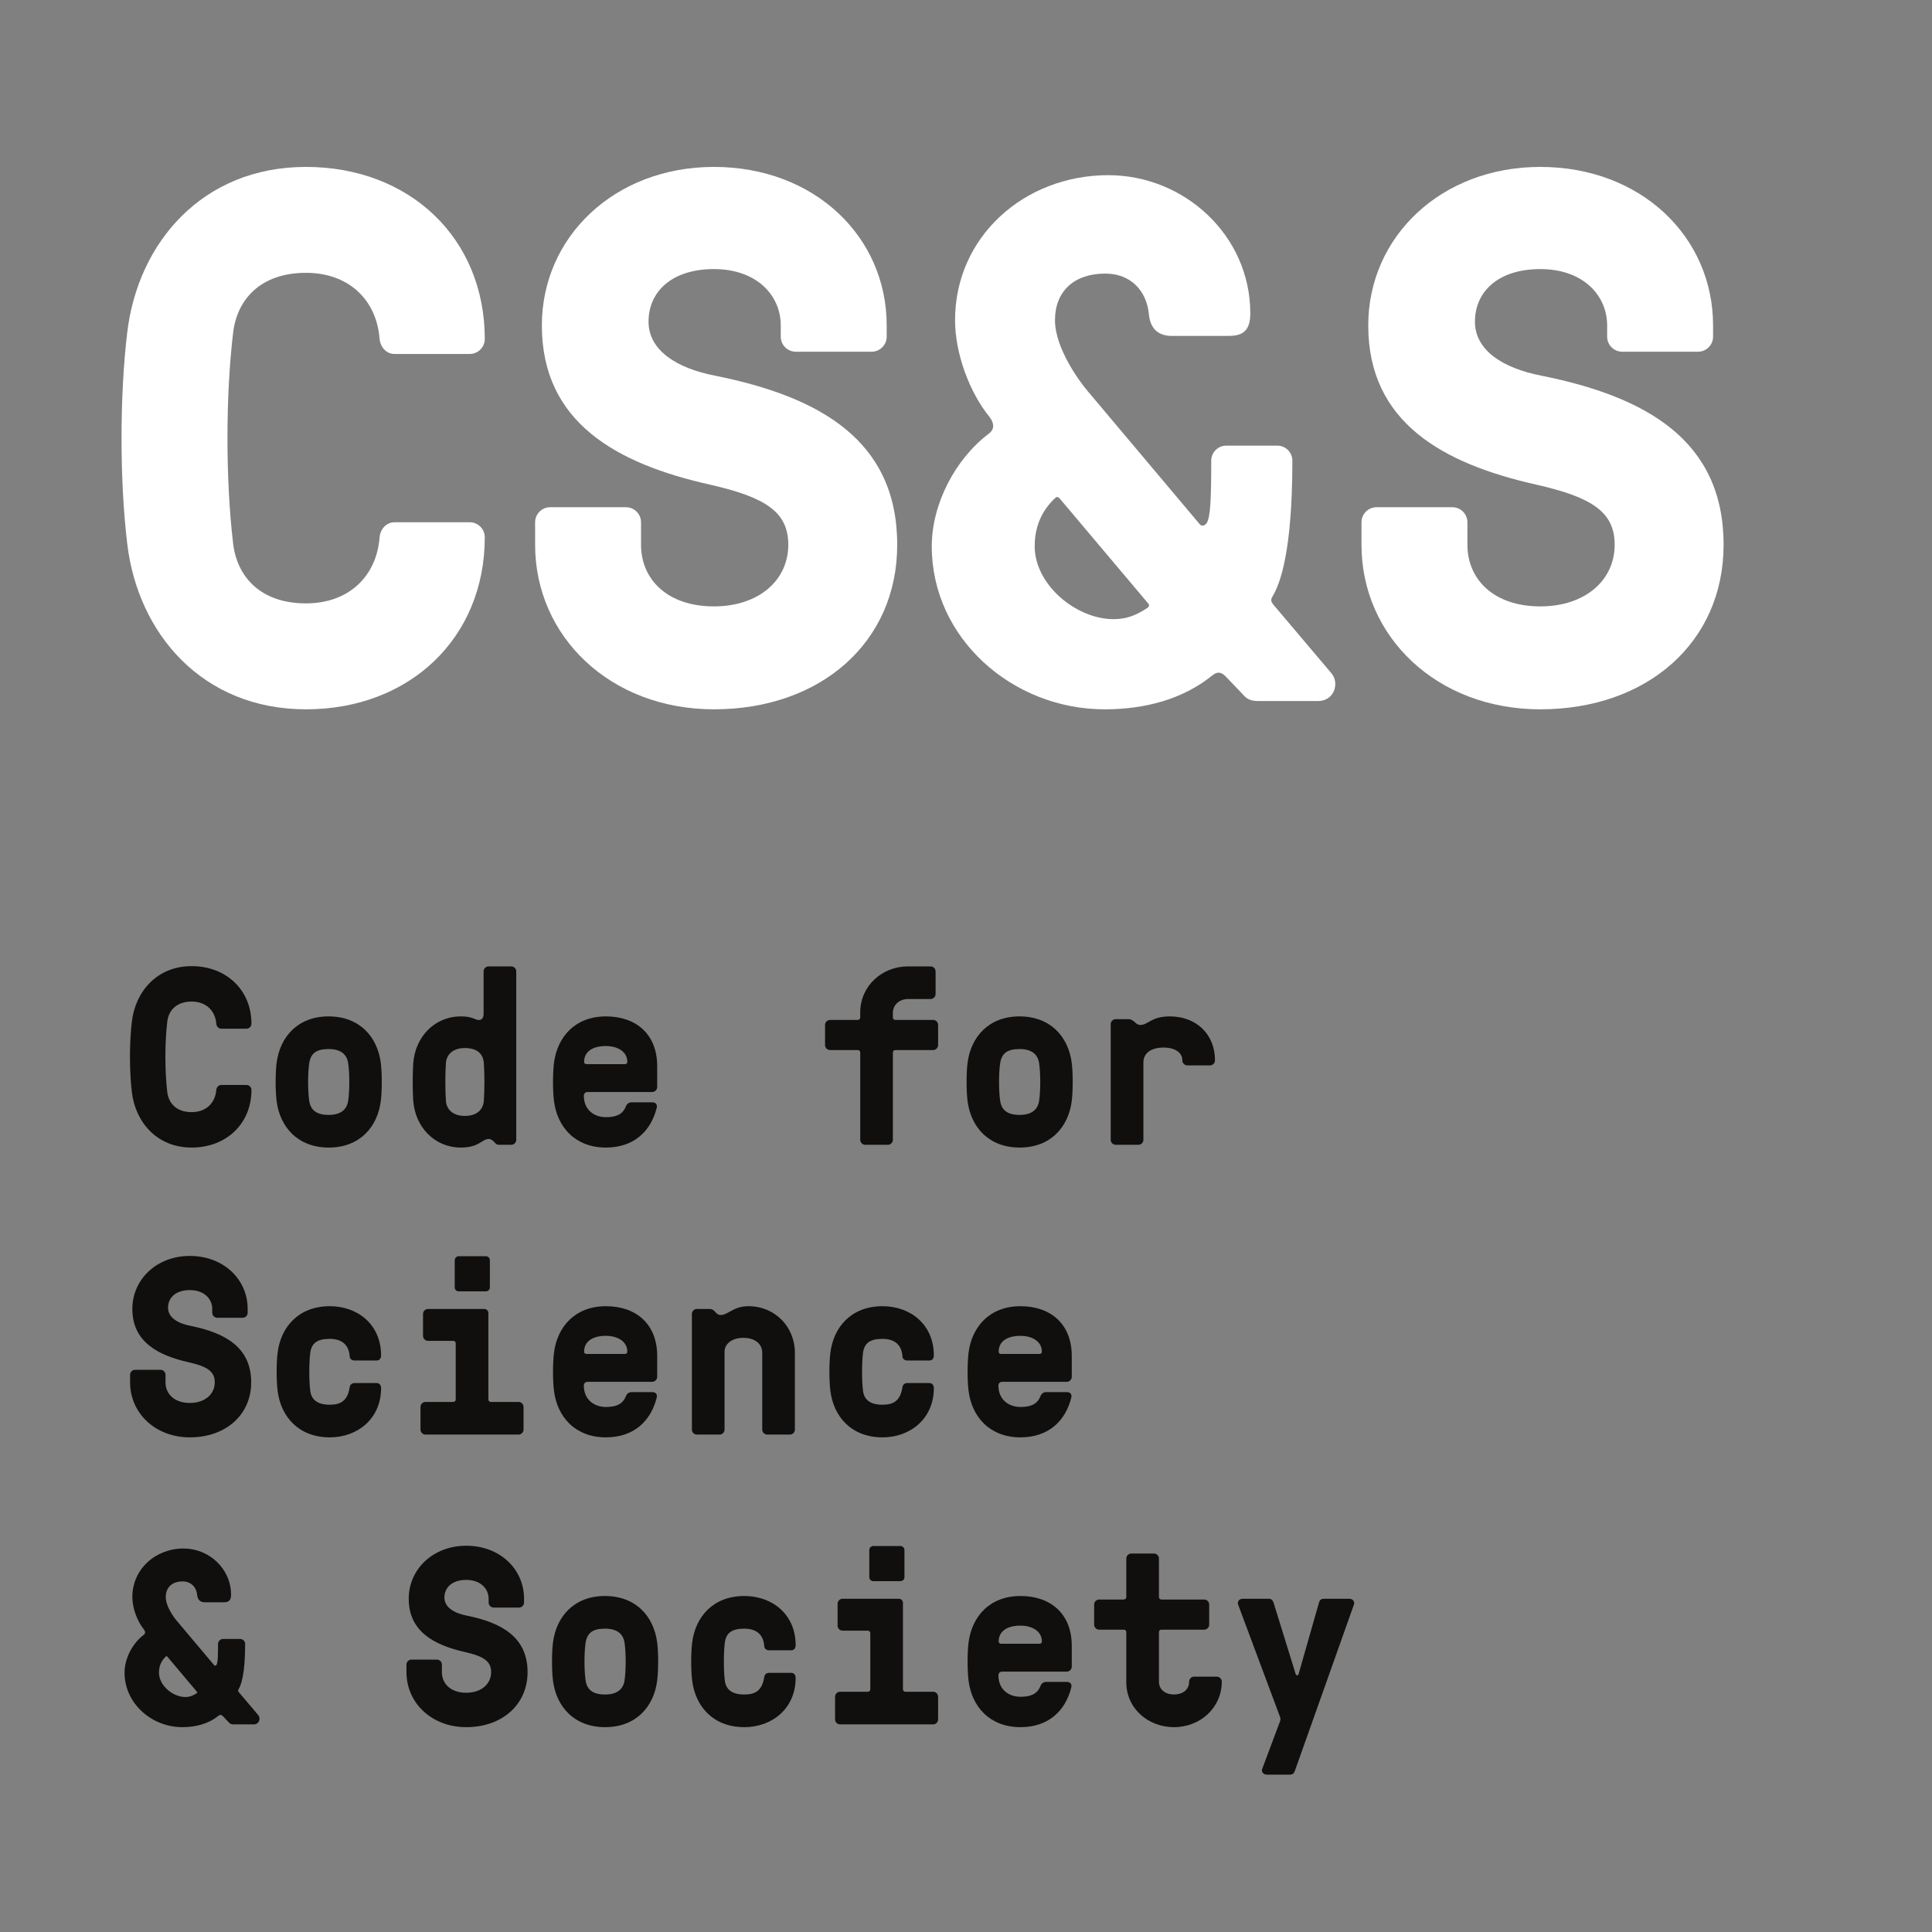 <?xml version="1.0" encoding="UTF-8" standalone="no"?>
<svg
   xmlns:dc="http://purl.org/dc/elements/1.1/"
   xmlns:cc="http://creativecommons.org/ns#"
   xmlns:rdf="http://www.w3.org/1999/02/22-rdf-syntax-ns#"
   xmlns:svg="http://www.w3.org/2000/svg"
   xmlns="http://www.w3.org/2000/svg"
   xmlns:xlink="http://www.w3.org/1999/xlink"
   width="600pt"
   height="600pt"
   viewBox="0 0 600 600"
   style="stroke-width: 0px; background-color: rgb(56.596%,78.662%,93.382%);"
   version="1.1"
   id="svg164">
  <rect x="0" y="0" width="600" height="600" fill="#808080" stroke="none"/>
  <defs
     id="defs49">
    <g
       id="g47">
      <symbol
         overflow="visible"
         id="glyph0-0">
        <path
           style="stroke:none;"
           d="M 14.359 -9.359 C 17.797 -9.359 16.625 -5.625 18.578 -5.625 C 19.734 -5.625 20.438 -6.484 20.438 -7.719 C 20.438 -9.516 21.531 -10.141 22.469 -10.141 C 25.281 -10.141 26.844 -7.797 28.719 -7.797 C 30.594 -7.797 31.453 -9.047 31.453 -10.375 C 31.453 -12.875 29.891 -12.484 29.891 -14.203 C 29.891 -15.219 30.75 -15.844 31.844 -15.844 C 34.484 -15.844 35.031 -11.938 37.453 -11.938 C 39.719 -11.938 41.516 -13.734 41.516 -16 C 41.516 -17.953 40.656 -19.516 38.391 -19.516 C 35.812 -19.516 34.953 -20.516 34.953 -21.531 C 34.953 -24.188 37.453 -24.188 37.453 -27.156 C 37.453 -32.156 31.375 -31.688 31.375 -34.641 C 31.375 -36.359 35.109 -36.672 35.109 -40.031 C 35.109 -42.297 33.703 -43.781 31.453 -43.781 C 29.109 -43.781 27.312 -42.531 27.312 -39.641 C 27.312 -37.062 26.766 -35.891 24.578 -35.891 C 21.609 -35.891 22.234 -39.641 18.969 -39.641 C 15.453 -39.641 17.641 -35.344 15.141 -35.344 C 13.734 -35.344 13.5 -38.078 11.859 -38.078 C 11.312 -38.078 10.609 -37.531 10.609 -36.984 C 10.609 -36.203 11.234 -35.656 11.234 -35.109 C 11.234 -34.719 11 -34.484 10.531 -34.484 C 8.812 -34.484 7.406 -33.625 7.406 -31.609 C 7.406 -30.359 8.188 -29.031 8.188 -27.781 C 8.188 -26.766 7.641 -24.656 6.094 -24.656 C 5.312 -24.656 5 -25.516 3.984 -25.516 C 2.5 -25.516 1.406 -23.875 1.406 -22.469 C 1.406 -20.438 2.188 -18.422 3.75 -18.422 C 4.922 -18.422 4.844 -18.969 6.094 -18.969 C 7.25 -18.969 8.266 -17.797 8.266 -16 C 8.266 -11.312 5 -12.172 5 -8.422 C 5 -6.547 6.859 -4.922 9.047 -4.922 C 13.109 -4.922 11.547 -9.359 14.359 -9.359 Z M 23.25 -26.531 C 23.25 -28.25 24.656 -30.203 26.375 -30.203 C 28.094 -30.203 29.734 -28.25 29.734 -26.531 C 29.734 -24.812 28.094 -23.406 26.375 -23.406 C 24.656 -23.406 23.25 -24.812 23.25 -26.531 Z M 21.922 -17.641 C 23.172 -17.641 24.188 -18.109 24.891 -19.359 C 25.047 -19.734 25.594 -19.516 25.359 -19.047 C 24.891 -17.875 23.953 -16.391 21.922 -16.391 C 19.734 -16.391 18.578 -17.406 17.797 -18.656 C 17.406 -19.203 17.719 -19.578 18.188 -19.203 C 19.203 -18.266 20.438 -17.641 21.922 -17.641 Z M 16.703 -26.141 C 16.703 -25.203 17.172 -24.5 17.797 -24.5 C 18.422 -24.5 18.891 -25.203 18.891 -26.141 C 18.891 -27.078 18.422 -27.781 17.797 -27.781 C 17.172 -27.781 16.703 -27.078 16.703 -26.141 Z M 24.188 -26.531 C 24.188 -25.594 24.656 -24.891 25.281 -24.891 C 25.906 -24.891 26.375 -25.594 26.375 -26.531 C 26.375 -27.469 25.906 -28.172 25.281 -28.172 C 24.656 -28.172 24.188 -27.469 24.188 -26.531 Z M 13.891 -26.531 C 13.891 -28.719 14.984 -30.438 16.703 -30.438 C 18.422 -30.438 19.812 -28.719 19.812 -26.531 C 19.812 -24.344 18.422 -22.625 16.703 -22.625 C 14.984 -22.625 13.891 -24.344 13.891 -26.531 Z M 6.625 -40.578 C 6.625 -39.094 7.641 -37.922 8.891 -37.922 C 9.906 -37.922 10.766 -39.094 10.766 -40.578 C 10.766 -42.062 9.906 -43.234 8.891 -43.234 C 7.641 -43.234 6.625 -42.062 6.625 -40.578 Z M 6.625 -40.578 "
           id="path2" />
      </symbol>
      <symbol
         overflow="visible"
         id="glyph0-1">
        <path
           style="stroke:none;"
           d="M 21.766 -10.141 C 17.016 -10.141 14.594 -12.953 14.203 -16.391 C 13.422 -22.938 13.422 -31.688 14.203 -38.234 C 14.594 -41.672 17.016 -44.484 21.766 -44.484 C 26.219 -44.484 29.109 -41.672 29.422 -37.609 C 29.5 -36.75 30.125 -36.047 30.984 -36.047 L 38.781 -36.047 C 39.641 -36.047 40.344 -36.75 40.344 -37.609 C 40.344 -48.062 32.531 -55.484 21.766 -55.484 C 11 -55.484 4.297 -47.594 3.203 -38.234 C 2.422 -31.688 2.422 -22.938 3.203 -16.391 C 4.297 -7.016 11 0.859 21.766 0.859 C 32.531 0.859 40.344 -6.547 40.344 -17.016 C 40.344 -17.875 39.641 -18.578 38.781 -18.578 L 30.984 -18.578 C 30.125 -18.578 29.5 -17.875 29.422 -17.016 C 29.109 -12.953 26.219 -10.141 21.766 -10.141 Z M 21.766 -10.141 "
           id="path5" />
      </symbol>
      <symbol
         overflow="visible"
         id="glyph0-2">
        <path
           style="stroke:none;"
           d="M 21.375 -39.875 C 11.859 -39.875 6.25 -33.547 5.234 -25.359 C 4.844 -22.234 4.844 -16.781 5.234 -13.656 C 6.25 -5.469 11.859 0.859 21.453 0.859 C 30.984 0.859 36.594 -5.469 37.609 -13.656 C 38 -16.781 38 -22.234 37.609 -25.359 C 36.594 -33.547 30.984 -39.875 21.375 -39.875 Z M 21.375 -9.281 C 17.484 -9.281 15.766 -10.922 15.375 -13.656 C 14.906 -16.781 14.906 -22.234 15.375 -25.359 C 15.844 -28.328 17.484 -29.734 21.375 -29.734 C 25.359 -29.734 27.078 -27.938 27.469 -25.359 C 27.938 -22.234 27.938 -16.781 27.469 -13.656 C 27.078 -11.078 25.359 -9.281 21.375 -9.281 Z M 21.375 -9.281 "
           id="path8" />
      </symbol>
      <symbol
         overflow="visible"
         id="glyph0-3">
        <path
           style="stroke:none;"
           d="M 20.75 -8.969 C 17.016 -8.969 15.062 -11.078 14.906 -13.656 C 14.672 -16.781 14.672 -22.234 14.906 -25.359 C 15.062 -27.938 17.016 -30.047 20.75 -30.047 C 24.578 -30.047 26.453 -28.328 26.688 -25.359 C 26.922 -22.234 26.922 -16.781 26.688 -13.656 C 26.453 -10.922 24.578 -8.969 20.75 -8.969 Z M 19.578 0.859 C 25.359 0.859 25.984 -1.797 28.25 -1.797 C 29.031 -1.797 29.734 -1.094 30.203 -0.547 C 30.516 -0.234 30.828 0 31.297 0 L 35.188 0 C 36.047 0 36.75 -0.703 36.75 -1.562 L 36.75 -53.844 C 36.75 -54.703 36.047 -55.406 35.188 -55.406 L 28.172 -55.406 C 27.312 -55.406 26.609 -54.703 26.609 -53.844 L 26.609 -40.578 C 26.609 -38.859 25.438 -38.469 24.266 -38.938 C 23.172 -39.406 21.922 -39.875 19.578 -39.875 C 11.391 -39.875 5.391 -33.547 4.766 -25.359 C 4.531 -22.234 4.531 -16.781 4.766 -13.656 C 5.391 -5.469 11.391 0.859 19.578 0.859 Z M 19.578 0.859 "
           id="path11" />
      </symbol>
      <symbol
         overflow="visible"
         id="glyph0-4">
        <path
           style="stroke:none;"
           d="M 14.828 -15.219 C 14.828 -15.922 15.297 -16.391 16 -16.391 L 36.047 -16.391 C 36.906 -16.391 37.609 -17.094 37.609 -17.953 L 37.609 -24.422 C 37.609 -34.328 31.062 -39.875 21.688 -39.875 C 12.172 -39.875 6.547 -33.547 5.547 -25.359 C 5.156 -22.234 5.156 -16.781 5.547 -13.656 C 6.547 -5.469 12.172 0.859 21.688 0.859 C 30.359 0.859 35.656 -4.219 37.453 -11.469 C 37.766 -12.719 36.906 -13.188 36.125 -13.188 L 29.656 -13.188 C 28.953 -13.188 28.25 -12.875 27.859 -11.859 C 26.844 -9.359 24.734 -8.578 21.688 -8.578 C 17.953 -8.578 14.828 -10.922 14.828 -15.219 Z M 14.906 -25.75 C 14.906 -28.719 17.25 -30.672 21.688 -30.672 C 25.047 -30.672 28.328 -29.109 28.328 -25.75 C 28.328 -25.281 28.016 -25.047 27.547 -25.047 L 15.688 -25.047 C 15.219 -25.047 14.906 -25.281 14.906 -25.75 Z M 14.906 -25.75 "
           id="path14" />
      </symbol>
      <symbol
         overflow="visible"
         id="glyph0-5">
        <path
           style="stroke:none;"
           d=""
           id="path17" />
      </symbol>
      <symbol
         overflow="visible"
         id="glyph0-6">
        <path
           style="stroke:none;"
           d="M 14.047 -29.422 C 14.516 -29.422 14.828 -29.109 14.828 -28.641 L 14.828 -1.562 C 14.828 -0.703 15.531 0 16.391 0 L 23.406 0 C 24.266 0 24.969 -0.703 24.969 -1.562 L 24.969 -28.641 C 24.969 -29.109 25.281 -29.422 25.75 -29.422 L 37.453 -29.422 C 38.312 -29.422 39.016 -30.125 39.016 -30.984 L 39.016 -37.219 C 39.016 -38.078 38.312 -38.781 37.453 -38.781 L 25.75 -38.781 C 25.281 -38.781 24.969 -39.094 24.969 -39.562 L 24.969 -40.969 C 24.969 -43.547 27.078 -45.266 29.656 -45.266 L 36.672 -45.266 C 37.531 -45.266 38.234 -45.953 38.234 -46.812 L 38.234 -53.844 C 38.234 -54.703 37.531 -55.406 36.672 -55.406 L 29.656 -55.406 C 21.531 -55.406 14.828 -49.234 14.828 -41.125 L 14.828 -39.562 C 14.828 -39.094 14.516 -38.781 14.047 -38.781 L 5.469 -38.781 C 4.609 -38.781 3.906 -38.078 3.906 -37.219 L 3.906 -30.984 C 3.906 -30.125 4.609 -29.422 5.469 -29.422 Z M 14.047 -29.422 "
           id="path20" />
      </symbol>
      <symbol
         overflow="visible"
         id="glyph0-7">
        <path
           style="stroke:none;"
           d="M 29.031 -26.219 C 29.031 -25.359 29.734 -24.656 30.594 -24.656 L 37.609 -24.656 C 38.469 -24.656 39.172 -25.359 39.172 -26.219 C 39.172 -34.406 33.312 -39.875 25.125 -39.875 C 19.359 -39.875 18.422 -37.219 16 -37.219 C 15.141 -37.219 14.672 -37.688 14.203 -38.156 C 13.734 -38.547 13.188 -39.016 12.25 -39.016 L 8.344 -39.016 C 7.484 -39.016 6.781 -38.312 6.781 -37.453 L 6.781 -1.562 C 6.781 -0.703 7.484 0 8.344 0 L 15.375 0 C 16.234 0 16.938 -0.703 16.938 -1.562 L 16.938 -25.516 C 16.938 -28.875 19.891 -30.203 23.172 -30.203 C 26.531 -30.203 29.031 -28.797 29.031 -26.219 Z M 29.031 -26.219 "
           id="path23" />
      </symbol>
      <symbol
         overflow="visible"
         id="glyph0-8">
        <path
           style="stroke:none;"
           d="M 28.953 -16.234 C 28.953 -12.562 25.906 -9.828 21.219 -9.828 C 16.391 -9.828 13.656 -12.641 13.656 -16.234 L 13.656 -18.578 C 13.656 -19.438 12.953 -20.125 12.094 -20.125 L 4.219 -20.125 C 3.359 -20.125 2.656 -19.438 2.656 -18.578 L 2.656 -16.234 C 2.656 -6.703 10.453 0.859 21.219 0.859 C 32.312 0.859 40.266 -6.094 40.266 -16.234 C 40.266 -27.078 32.234 -31.609 21.375 -33.781 C 17.328 -34.562 14.438 -36.438 14.438 -39.406 C 14.438 -42.531 16.859 -44.875 21.219 -44.875 C 25.672 -44.875 28.172 -42.141 28.172 -39.016 L 28.172 -37.844 C 28.172 -36.984 28.875 -36.281 29.734 -36.281 L 37.609 -36.281 C 38.469 -36.281 39.172 -36.984 39.172 -37.844 L 39.172 -39.016 C 39.172 -48.219 31.688 -55.484 21.219 -55.484 C 10.922 -55.484 3.359 -48.219 3.359 -39.016 C 3.359 -28.953 11.078 -24.656 20.828 -22.469 C 26.688 -21.141 28.953 -19.578 28.953 -16.234 Z M 28.953 -16.234 "
           id="path26" />
      </symbol>
      <symbol
         overflow="visible"
         id="glyph0-9">
        <path
           style="stroke:none;"
           d="M 21.766 -9.281 C 17.797 -9.281 16 -10.922 15.688 -13.656 C 15.297 -16.781 15.297 -22.234 15.688 -25.359 C 16.078 -28.328 17.797 -29.734 21.688 -29.734 C 25.281 -29.734 27.703 -28.094 27.938 -24.266 C 28.016 -23.406 28.719 -23.016 29.422 -23.016 L 36.359 -23.016 C 37.219 -23.016 37.688 -23.719 37.688 -24.578 C 37.688 -34.25 30.359 -39.875 21.766 -39.875 C 12.172 -39.875 6.547 -33.547 5.547 -25.359 C 5.156 -22.234 5.156 -16.781 5.547 -13.656 C 6.547 -5.469 12.172 0.859 21.766 0.859 C 30.359 0.859 37.688 -4.922 37.688 -14.438 C 37.688 -15.297 37.219 -16 36.359 -16 L 29.422 -16 C 28.719 -16 28.094 -15.609 27.938 -14.75 C 27.312 -10.531 25.203 -9.281 21.766 -9.281 Z M 21.766 -9.281 "
           id="path29" />
      </symbol>
      <symbol
         overflow="visible"
         id="glyph0-10">
        <path
           style="stroke:none;"
           d="M 28.562 -54.156 C 28.562 -54.781 28.016 -55.406 27.312 -55.406 L 18.891 -55.406 C 18.188 -55.406 17.641 -54.781 17.641 -54.156 L 17.641 -45.719 C 17.641 -45.031 18.188 -44.484 18.891 -44.484 L 27.312 -44.484 C 28.016 -44.484 28.562 -45.031 28.562 -45.719 Z M 17.172 -29.109 C 17.641 -29.109 17.953 -28.797 17.953 -28.328 L 17.953 -10.922 C 17.953 -10.453 17.641 -10.141 17.172 -10.141 L 8.578 -10.141 C 7.719 -10.141 7.016 -9.438 7.016 -8.578 L 7.016 -1.562 C 7.016 -0.703 7.719 0 8.578 0 L 37.453 0 C 38.312 0 39.016 -0.703 39.016 -1.562 L 39.016 -8.578 C 39.016 -9.438 38.312 -10.141 37.453 -10.141 L 28.875 -10.141 C 28.406 -10.141 28.094 -10.453 28.094 -10.922 L 28.094 -37.766 C 28.094 -38.391 27.547 -39.016 26.844 -39.016 L 9.359 -39.016 C 8.5 -39.016 7.797 -38.312 7.797 -37.453 L 7.797 -30.672 C 7.797 -29.812 8.5 -29.109 9.359 -29.109 Z M 17.172 -29.109 "
           id="path32" />
      </symbol>
      <symbol
         overflow="visible"
         id="glyph0-11">
        <path
           style="stroke:none;"
           d="M 14.438 -37.141 C 13.578 -37.141 13.188 -37.609 12.719 -38.078 C 12.328 -38.547 11.859 -39.016 10.922 -39.016 L 7.016 -39.016 C 6.172 -39.016 5.469 -38.312 5.469 -37.453 L 5.469 -1.562 C 5.469 -0.703 6.172 0 7.016 0 L 14.047 0 C 14.906 0 15.609 -0.703 15.609 -1.562 L 15.609 -25.75 C 15.609 -28.094 17.797 -30.047 21.453 -30.047 C 25.203 -30.047 27.312 -28.016 27.312 -25.438 L 27.312 -1.562 C 27.312 -0.703 28.016 0 28.875 0 L 35.891 0 C 36.75 0 37.453 -0.703 37.453 -1.562 L 37.453 -25.359 C 37.453 -33.547 31.219 -39.875 23.016 -39.875 C 18.344 -39.875 16.703 -37.141 14.438 -37.141 Z M 14.438 -37.141 "
           id="path35" />
      </symbol>
      <symbol
         overflow="visible"
         id="glyph0-12">
        <path
           style="stroke:none;"
           d="M 19.812 -8.5 C 15.922 -8.5 11.625 -12.094 11.625 -16.078 C 11.625 -18.188 12.406 -19.812 13.734 -21.062 C 13.812 -21.141 13.969 -21.297 14.203 -21.062 L 23.406 -10.141 C 23.641 -9.906 23.406 -9.75 23.328 -9.672 C 22.156 -8.891 21.141 -8.5 19.812 -8.5 Z M 29.5 -18.5 C 29.344 -18.266 29.031 -18.109 28.797 -18.344 L 17.172 -32.156 C 16.234 -33.234 13.734 -36.672 13.734 -39.562 C 13.734 -42.531 15.688 -44.406 18.969 -44.406 C 21.609 -44.406 23.25 -42.609 23.484 -40.188 C 23.641 -38.547 24.578 -37.922 25.906 -37.922 L 31.688 -37.922 C 33 -37.922 34.016 -38.234 34.016 -40.266 C 34.016 -48.375 27.156 -54.625 19.281 -54.625 C 10.531 -54.625 3.359 -48.219 3.359 -39.562 C 3.359 -36.125 4.844 -32.078 6.938 -29.5 C 7.406 -28.875 7.484 -28.25 6.859 -27.781 C 3.359 -25.125 0.938 -20.438 0.938 -16.078 C 0.938 -6.484 9.359 0.859 18.891 0.859 C 23.016 0.859 26.922 -0.156 29.969 -2.578 C 30.281 -2.812 30.75 -3.281 31.453 -2.578 L 33.156 -0.781 C 33.469 -0.469 33.703 0 34.875 0 L 41.047 0 C 42.766 0 43.312 -1.875 42.453 -2.891 L 36.438 -9.984 C 36.125 -10.375 36.125 -10.531 36.359 -10.922 C 37.141 -12.25 38.391 -15.609 38.391 -24.969 C 38.391 -25.828 37.688 -26.531 36.828 -26.531 L 31.531 -26.531 C 30.672 -26.531 29.969 -25.828 29.969 -24.969 C 29.969 -21.062 29.891 -19.125 29.5 -18.5 Z M 29.5 -18.5 "
           id="path38" />
      </symbol>
      <symbol
         overflow="visible"
         id="glyph0-13">
        <path
           style="stroke:none;"
           d="M 21.766 -28.641 C 21.766 -29.109 22.078 -29.422 22.547 -29.422 L 35.812 -29.422 C 36.672 -29.422 37.375 -30.125 37.375 -30.984 L 37.375 -37.219 C 37.375 -38.078 36.672 -38.781 35.812 -38.781 L 22.547 -38.781 C 22.078 -38.781 21.766 -39.094 21.766 -39.562 L 21.766 -51.5 C 21.766 -52.359 21.062 -53.062 20.203 -53.062 L 13.188 -53.062 C 12.328 -53.062 11.625 -52.359 11.625 -51.5 L 11.625 -39.562 C 11.625 -39.094 11.312 -38.781 10.844 -38.781 L 3.203 -38.781 C 2.344 -38.781 1.641 -38.078 1.641 -37.219 L 1.641 -30.984 C 1.641 -30.125 2.344 -29.422 3.203 -29.422 L 10.844 -29.422 C 11.312 -29.422 11.625 -29.109 11.625 -28.641 L 11.625 -13.109 C 11.625 -5 18.344 0.859 26.453 0.859 C 34.562 0.859 41.281 -5.156 41.281 -13.266 C 41.281 -14.125 40.578 -14.828 39.719 -14.828 L 32.688 -14.828 C 31.844 -14.828 31.141 -14.125 31.141 -13.266 C 31.141 -10.688 29.031 -9.281 26.453 -9.281 C 23.875 -9.281 21.766 -10.688 21.766 -13.266 Z M 21.766 -28.641 "
           id="path41" />
      </symbol>
      <symbol
         overflow="visible"
         id="glyph0-14">
        <path
           style="stroke:none;"
           d="M 14.438 -37.844 C 14.125 -38.703 13.656 -39.016 12.953 -39.016 L 4.922 -39.016 C 3.672 -39.016 3.125 -38 3.438 -37.219 L 16.391 -2.5 C 16.703 -1.719 16.625 -1.484 16.391 -0.781 L 10.922 13.812 C 10.609 14.594 11.156 15.609 12.406 15.609 L 19.578 15.609 C 20.281 15.609 20.75 15.297 21.062 14.438 L 39.406 -37.219 C 39.719 -38 39.172 -39.016 37.922 -39.016 L 30.047 -39.016 C 29.344 -39.016 28.797 -38.703 28.562 -37.844 L 22.234 -15.688 C 22.078 -15.062 21.531 -15.062 21.297 -15.688 Z M 14.438 -37.844 "
           id="path44" />
      </symbol>
    </g>
  </defs>
  <g
     id="surface1">
    <path
       style=" stroke:none;fill-rule:nonzero;fill:rgb(100.0%,100.0%,100.0%);fill-opacity:1;"
       d="M 117.887 166.855 C 118.121 164.289 119.988 162.191 122.555 162.191 L 145.883 162.191 C 148.449 162.191 150.551 164.289 150.551 166.855 C 150.551 198.121 127.219 220.285 95.023 220.285 C 62.824 220.285 42.762 196.723 39.496 168.723 C 37.16 149.125 37.16 122.992 39.496 103.398 C 42.762 75.398 62.824 51.836 95.023 51.836 C 127.219 51.836 150.551 74 150.551 105.262 C 150.551 107.828 148.449 109.93 145.883 109.93 L 122.555 109.93 C 119.988 109.93 118.121 107.828 117.887 105.262 C 116.953 93.133 108.32 84.73 95.023 84.73 C 80.789 84.73 73.559 93.133 72.391 103.398 C 70.059 122.992 70.059 149.125 72.391 168.723 C 73.559 178.988 80.789 187.387 95.023 187.387 C 108.32 187.387 116.953 178.988 117.887 166.855 "
       id="path51" />
    <path
       style=" stroke:none;fill-rule:nonzero;fill:rgb(100.0%,100.0%,100.0%);fill-opacity:1;"
       d="M 220.543 150.523 C 191.379 143.992 168.281 131.16 168.281 101.062 C 168.281 73.531 190.914 51.836 221.711 51.836 C 252.973 51.836 275.371 73.531 275.371 101.062 L 275.371 104.562 C 275.371 107.129 273.27 109.23 270.703 109.23 L 247.141 109.23 C 244.574 109.23 242.473 107.129 242.473 104.562 L 242.473 101.062 C 242.473 91.73 235.008 83.566 221.711 83.566 C 208.645 83.566 201.41 90.562 201.41 99.895 C 201.41 108.762 210.043 114.359 222.176 116.695 C 254.605 123.227 278.637 136.762 278.637 169.191 C 278.637 199.52 254.84 220.285 221.711 220.285 C 189.512 220.285 166.184 197.652 166.184 169.191 L 166.184 162.191 C 166.184 159.625 168.281 157.523 170.848 157.523 L 194.414 157.523 C 196.98 157.523 199.078 159.625 199.078 162.191 L 199.078 169.191 C 199.078 179.922 207.246 188.32 221.711 188.32 C 235.707 188.32 244.809 180.156 244.809 169.191 C 244.809 159.156 238.039 154.492 220.543 150.523 "
       id="path53" />
    <path
       style=" stroke:none;fill-rule:nonzero;fill:rgb(100.0%,100.0%,100.0%);fill-opacity:1;"
       d="M 356.328 188.789 C 356.562 188.555 357.262 188.086 356.562 187.387 L 329.031 154.727 C 328.332 154.023 327.863 154.492 327.633 154.727 C 323.664 158.457 321.332 163.355 321.332 169.656 C 321.332 181.555 334.164 192.285 345.828 192.285 C 349.797 192.285 352.828 191.121 356.328 188.789 Z M 376.16 143.059 C 376.16 140.492 378.262 138.395 380.828 138.395 L 396.691 138.395 C 399.258 138.395 401.355 140.492 401.355 143.059 C 401.355 171.055 397.625 181.09 395.293 185.055 C 394.594 186.223 394.594 186.688 395.523 187.855 L 413.488 209.086 C 416.059 212.121 414.426 217.719 409.289 217.719 L 390.859 217.719 C 387.359 217.719 386.66 216.316 385.727 215.387 L 380.594 210.02 C 378.492 207.922 377.094 209.316 376.16 210.02 C 367.062 217.254 355.395 220.285 343.031 220.285 C 314.566 220.285 289.367 198.355 289.367 169.656 C 289.367 156.59 296.602 142.594 307.102 134.66 C 308.969 133.262 308.734 131.395 307.336 129.527 C 301.035 121.828 296.602 109.695 296.602 99.43 C 296.602 73.531 318.066 54.402 344.195 54.402 C 367.762 54.402 388.293 73.066 388.293 97.328 C 388.293 103.398 385.262 104.328 381.293 104.328 L 364.027 104.328 C 360.062 104.328 357.262 102.465 356.797 97.562 C 356.098 90.332 351.195 84.965 343.266 84.965 C 333.465 84.965 327.633 90.562 327.633 99.43 C 327.633 108.062 335.098 118.328 337.898 121.594 L 372.66 162.891 C 373.359 163.59 374.293 163.125 374.762 162.422 C 375.93 160.559 376.16 154.727 376.16 143.059 "
       id="path55" />
    <path
       style=" stroke:none;fill-rule:nonzero;fill:rgb(100.0%,100.0%,100.0%);fill-opacity:1;"
       d="M 477.184 150.523 C 448.02 143.992 424.922 131.16 424.922 101.062 C 424.922 73.531 447.555 51.836 478.352 51.836 C 509.613 51.836 532.012 73.531 532.012 101.062 L 532.012 104.562 C 532.012 107.129 529.91 109.23 527.348 109.23 L 503.781 109.23 C 501.215 109.23 499.113 107.129 499.113 104.562 L 499.113 101.062 C 499.113 91.73 491.648 83.566 478.352 83.566 C 465.285 83.566 458.055 90.562 458.055 99.895 C 458.055 108.762 466.684 114.359 478.816 116.695 C 511.246 123.227 535.277 136.762 535.277 169.191 C 535.277 199.52 511.48 220.285 478.352 220.285 C 446.152 220.285 422.824 197.652 422.824 169.191 L 422.824 162.191 C 422.824 159.625 424.922 157.523 427.488 157.523 L 451.055 157.523 C 453.617 157.523 455.719 159.625 455.719 162.191 L 455.719 169.191 C 455.719 179.922 463.887 188.32 478.352 188.32 C 492.352 188.32 501.449 180.156 501.449 169.191 C 501.449 159.156 494.684 154.492 477.184 150.523 "
       id="path57" />
    <g
       style="fill:rgb(6.459%,5.916%,5.22%);fill-opacity:1;"
       id="g61">
      <use
         xlink:href="#glyph0-1"
         x="37.744"
         y="355.526"
         id="use59" />
    </g>
    <g
       style="fill:rgb(6.459%,5.916%,5.22%);fill-opacity:1;"
       id="g65">
      <use
         xlink:href="#glyph0-2"
         x="80.66"
         y="355.526"
         id="use63" />
    </g>
    <g
       style="fill:rgb(6.459%,5.916%,5.22%);fill-opacity:1;"
       id="g69">
      <use
         xlink:href="#glyph0-3"
         x="123.576"
         y="355.526"
         id="use67" />
    </g>
    <g
       style="fill:rgb(6.459%,5.916%,5.22%);fill-opacity:1;"
       id="g73">
      <use
         xlink:href="#glyph0-4"
         x="166.491"
         y="355.526"
         id="use71" />
    </g>
    <g
       style="fill:rgb(6.459%,5.916%,5.22%);fill-opacity:1;"
       id="g77">
      <use
         xlink:href="#glyph0-5"
         x="209.407"
         y="355.526"
         id="use75" />
    </g>
    <g
       style="fill:rgb(6.459%,5.916%,5.22%);fill-opacity:1;"
       id="g81">
      <use
         xlink:href="#glyph0-6"
         x="252.323"
         y="355.526"
         id="use79" />
    </g>
    <g
       style="fill:rgb(6.459%,5.916%,5.22%);fill-opacity:1;"
       id="g85">
      <use
         xlink:href="#glyph0-2"
         x="295.238"
         y="355.526"
         id="use83" />
    </g>
    <g
       style="fill:rgb(6.459%,5.916%,5.22%);fill-opacity:1;"
       id="g89">
      <use
         xlink:href="#glyph0-7"
         x="338.154"
         y="355.526"
         id="use87" />
    </g>
    <g
       style="fill:rgb(6.459%,5.916%,5.22%);fill-opacity:1;"
       id="g93">
      <use
         xlink:href="#glyph0-5"
         x="381.069"
         y="355.526"
         id="use91" />
    </g>
    <g
       style="fill:rgb(6.459%,5.916%,5.22%);fill-opacity:1;"
       id="g97">
      <use
         xlink:href="#glyph0-8"
         x="37.744"
         y="445.526"
         id="use95" />
    </g>
    <g
       style="fill:rgb(6.459%,5.916%,5.22%);fill-opacity:1;"
       id="g101">
      <use
         xlink:href="#glyph0-9"
         x="80.66"
         y="445.526"
         id="use99" />
    </g>
    <g
       style="fill:rgb(6.459%,5.916%,5.22%);fill-opacity:1;"
       id="g105">
      <use
         xlink:href="#glyph0-10"
         x="123.576"
         y="445.526"
         id="use103" />
    </g>
    <g
       style="fill:rgb(6.459%,5.916%,5.22%);fill-opacity:1;"
       id="g109">
      <use
         xlink:href="#glyph0-4"
         x="166.491"
         y="445.526"
         id="use107" />
    </g>
    <g
       style="fill:rgb(6.459%,5.916%,5.22%);fill-opacity:1;"
       id="g113">
      <use
         xlink:href="#glyph0-11"
         x="209.407"
         y="445.526"
         id="use111" />
    </g>
    <g
       style="fill:rgb(6.459%,5.916%,5.22%);fill-opacity:1;"
       id="g117">
      <use
         xlink:href="#glyph0-9"
         x="252.323"
         y="445.526"
         id="use115" />
    </g>
    <g
       style="fill:rgb(6.459%,5.916%,5.22%);fill-opacity:1;"
       id="g121">
      <use
         xlink:href="#glyph0-4"
         x="295.238"
         y="445.526"
         id="use119" />
    </g>
    <g
       style="fill:rgb(6.459%,5.916%,5.22%);fill-opacity:1;"
       id="g125">
      <use
         xlink:href="#glyph0-5"
         x="338.154"
         y="445.526"
         id="use123" />
    </g>
    <g
       style="fill:rgb(6.459%,5.916%,5.22%);fill-opacity:1;"
       id="g129">
      <use
         xlink:href="#glyph0-12"
         x="37.744"
         y="535.526"
         id="use127" />
    </g>
    <g
       style="fill:rgb(6.459%,5.916%,5.22%);fill-opacity:1;"
       id="g133">
      <use
         xlink:href="#glyph0-5"
         x="80.66"
         y="535.526"
         id="use131" />
    </g>
    <g
       style="fill:rgb(6.459%,5.916%,5.22%);fill-opacity:1;"
       id="g137">
      <use
         xlink:href="#glyph0-8"
         x="123.576"
         y="535.526"
         id="use135" />
    </g>
    <g
       style="fill:rgb(6.459%,5.916%,5.22%);fill-opacity:1;"
       id="g141">
      <use
         xlink:href="#glyph0-2"
         x="166.491"
         y="535.526"
         id="use139" />
    </g>
    <g
       style="fill:rgb(6.459%,5.916%,5.22%);fill-opacity:1;"
       id="g145">
      <use
         xlink:href="#glyph0-9"
         x="209.407"
         y="535.526"
         id="use143" />
    </g>
    <g
       style="fill:rgb(6.459%,5.916%,5.22%);fill-opacity:1;"
       id="g149">
      <use
         xlink:href="#glyph0-10"
         x="252.323"
         y="535.526"
         id="use147" />
    </g>
    <g
       style="fill:rgb(6.459%,5.916%,5.22%);fill-opacity:1;"
       id="g153">
      <use
         xlink:href="#glyph0-4"
         x="295.238"
         y="535.526"
         id="use151" />
    </g>
    <g
       style="fill:rgb(6.459%,5.916%,5.22%);fill-opacity:1;"
       id="g157">
      <use
         xlink:href="#glyph0-13"
         x="338.154"
         y="535.526"
         id="use155" />
    </g>
    <g
       style="fill:rgb(6.459%,5.916%,5.22%);fill-opacity:1;"
       id="g161">
      <use
         xlink:href="#glyph0-14"
         x="381.069"
         y="535.526"
         id="use159" />
    </g>
  </g>
</svg>
